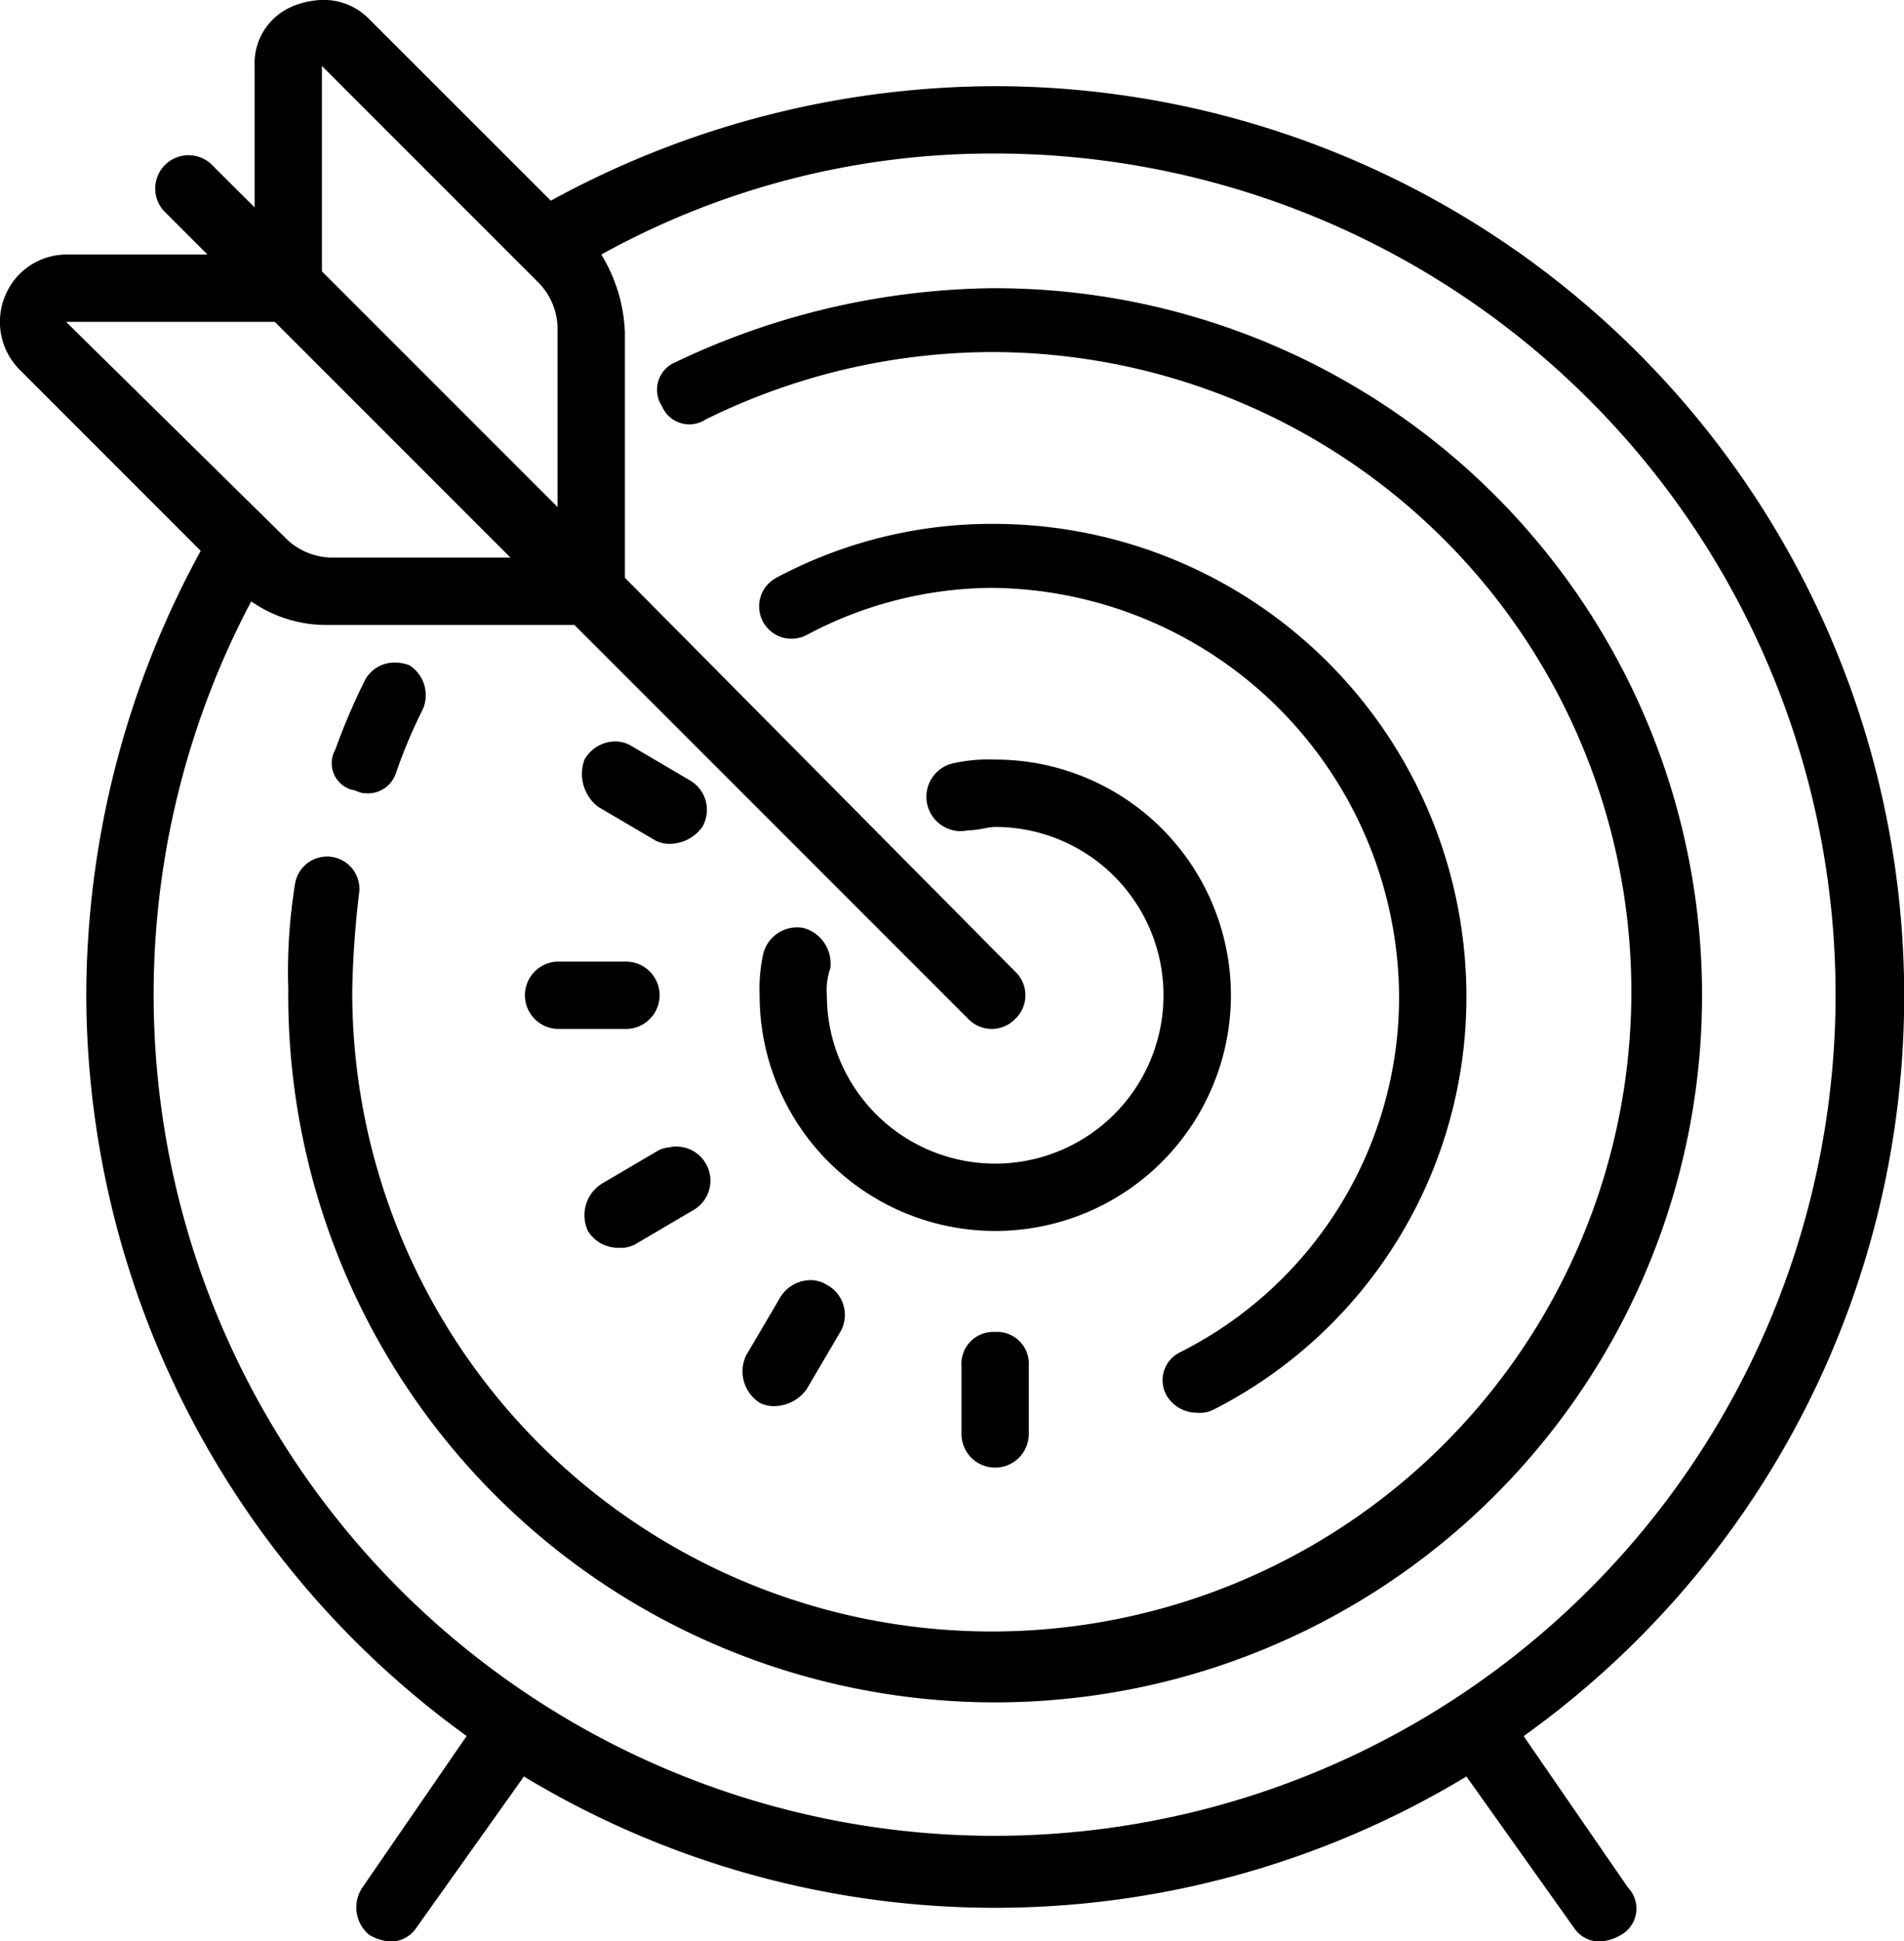 <svg xmlns="http://www.w3.org/2000/svg" viewBox="2231 448 71.809 73.202">
  <path id="Path_1126" data-name="Path 1126" d="M14.566,1.144a3.048,3.048,0,0,0-.755.184,2.325,2.325,0,0,0-1.523,2.285V8.946L10.637,7.3A1.257,1.257,0,0,0,8.859,9.072l1.65,1.65H5.178a2.508,2.508,0,0,0-2.285,1.523A2.556,2.556,0,0,0,3.4,15.039l6.855,6.856A35.026,35.026,0,0,0,5.939,38.653a34.553,34.553,0,0,0,14.346,27.93L16.35,72.3a1.343,1.343,0,0,0,.254,1.777,1.8,1.8,0,0,0,.762.254,1.155,1.155,0,0,0,1.016-.508l4.062-5.713a34.377,34.377,0,0,0,35.547,0l4.062,5.713a1.154,1.154,0,0,0,1.016.508,1.8,1.8,0,0,0,.762-.254,1.139,1.139,0,0,0,.254-1.777l-3.936-5.713A34.306,34.306,0,0,0,40.217,4.375,35.026,35.026,0,0,0,23.459,8.692L16.6,1.836A2.39,2.39,0,0,0,14.566,1.144Zm.26,2.469,8.125,8.125a2.506,2.506,0,0,1,.762,1.777v6.728l-8.887-8.887Zm25.391,3.3A31.717,31.717,0,1,1,12.16,23.8a4.939,4.939,0,0,0,2.92.889h9.268L39.2,39.541a1.227,1.227,0,0,0,1.777,0,1.227,1.227,0,0,0,0-1.777L26.252,22.91V13.643a6.038,6.038,0,0,0-.889-2.92A30.438,30.438,0,0,1,40.217,6.914Zm0,5.078a28.449,28.449,0,0,0-12.061,2.793,1.121,1.121,0,0,0-.508,1.65,1.12,1.12,0,0,0,1.65.508A24.5,24.5,0,0,1,40.09,14.4,24.121,24.121,0,1,1,15.969,38.526a35.881,35.881,0,0,1,.254-3.682,1.221,1.221,0,1,0-2.412-.381,20.509,20.509,0,0,0-.254,3.936,26.661,26.661,0,1,0,26.66-26.406ZM5.178,13.262h7.871l8.887,8.887H15.207a2.506,2.506,0,0,1-1.777-.762Zm35.039,7.617a17.257,17.257,0,0,0-8.252,2.031,1.221,1.221,0,1,0,1.143,2.158,15.011,15.011,0,0,1,6.982-1.777A15.5,15.5,0,0,1,55.451,38.653,14.994,14.994,0,0,1,47.2,52.11a1.171,1.171,0,0,0-.508,1.65,1.334,1.334,0,0,0,1.143.635,1.144,1.144,0,0,0,.635-.127A17.447,17.447,0,0,0,57.99,38.653,17.826,17.826,0,0,0,40.217,20.879ZM17.638,26.11a1.272,1.272,0,0,0-1.162.609,24.04,24.04,0,0,0-1.143,2.666,1.041,1.041,0,0,0,.635,1.523c.127,0,.254.127.508.127a1.11,1.11,0,0,0,1.143-.762,19.55,19.55,0,0,1,1.016-2.412,1.337,1.337,0,0,0-.508-1.65A1.461,1.461,0,0,0,17.638,26.11Zm8.373,2.977a1.339,1.339,0,0,0-1.282.679,1.57,1.57,0,0,0,.508,1.777l2.158,1.269a1.145,1.145,0,0,0,.635.127,1.515,1.515,0,0,0,1.143-.635,1.284,1.284,0,0,0-.508-1.777l-2.158-1.27A1.219,1.219,0,0,0,26.011,29.087Zm14.206.679a6.183,6.183,0,0,0-1.523.127,1.295,1.295,0,1,0,.508,2.539c.381,0,.762-.127,1.016-.127a6.348,6.348,0,1,1-6.348,6.348A2.475,2.475,0,0,1,34,37.637a1.392,1.392,0,0,0-1.016-1.523,1.317,1.317,0,0,0-1.523,1.016,6.183,6.183,0,0,0-.127,1.523,8.887,8.887,0,1,0,8.887-8.887Zm-16.5,7.617a1.27,1.27,0,0,0,0,2.539h2.539a1.27,1.27,0,1,0,0-2.539Zm4.247,7a1.2,1.2,0,0,0-.438.114l-2.158,1.27a1.406,1.406,0,0,0-.508,1.777A1.333,1.333,0,0,0,26,48.174a1.145,1.145,0,0,0,.635-.127l2.158-1.269a1.285,1.285,0,0,0-.832-2.4ZM33.38,49.4a1.342,1.342,0,0,0-1.288.679l-1.27,2.158a1.406,1.406,0,0,0,.508,1.777,1.145,1.145,0,0,0,.635.127,1.515,1.515,0,0,0,1.143-.635l1.269-2.158a1.285,1.285,0,0,0-.508-1.777A1.224,1.224,0,0,0,33.38,49.4Zm6.837,1.949a1.2,1.2,0,0,0-1.27,1.269v2.539a1.27,1.27,0,1,0,2.539,0V52.617A1.2,1.2,0,0,0,40.217,51.348Z" transform="translate(2228.315 446.875)"/>
</svg>
